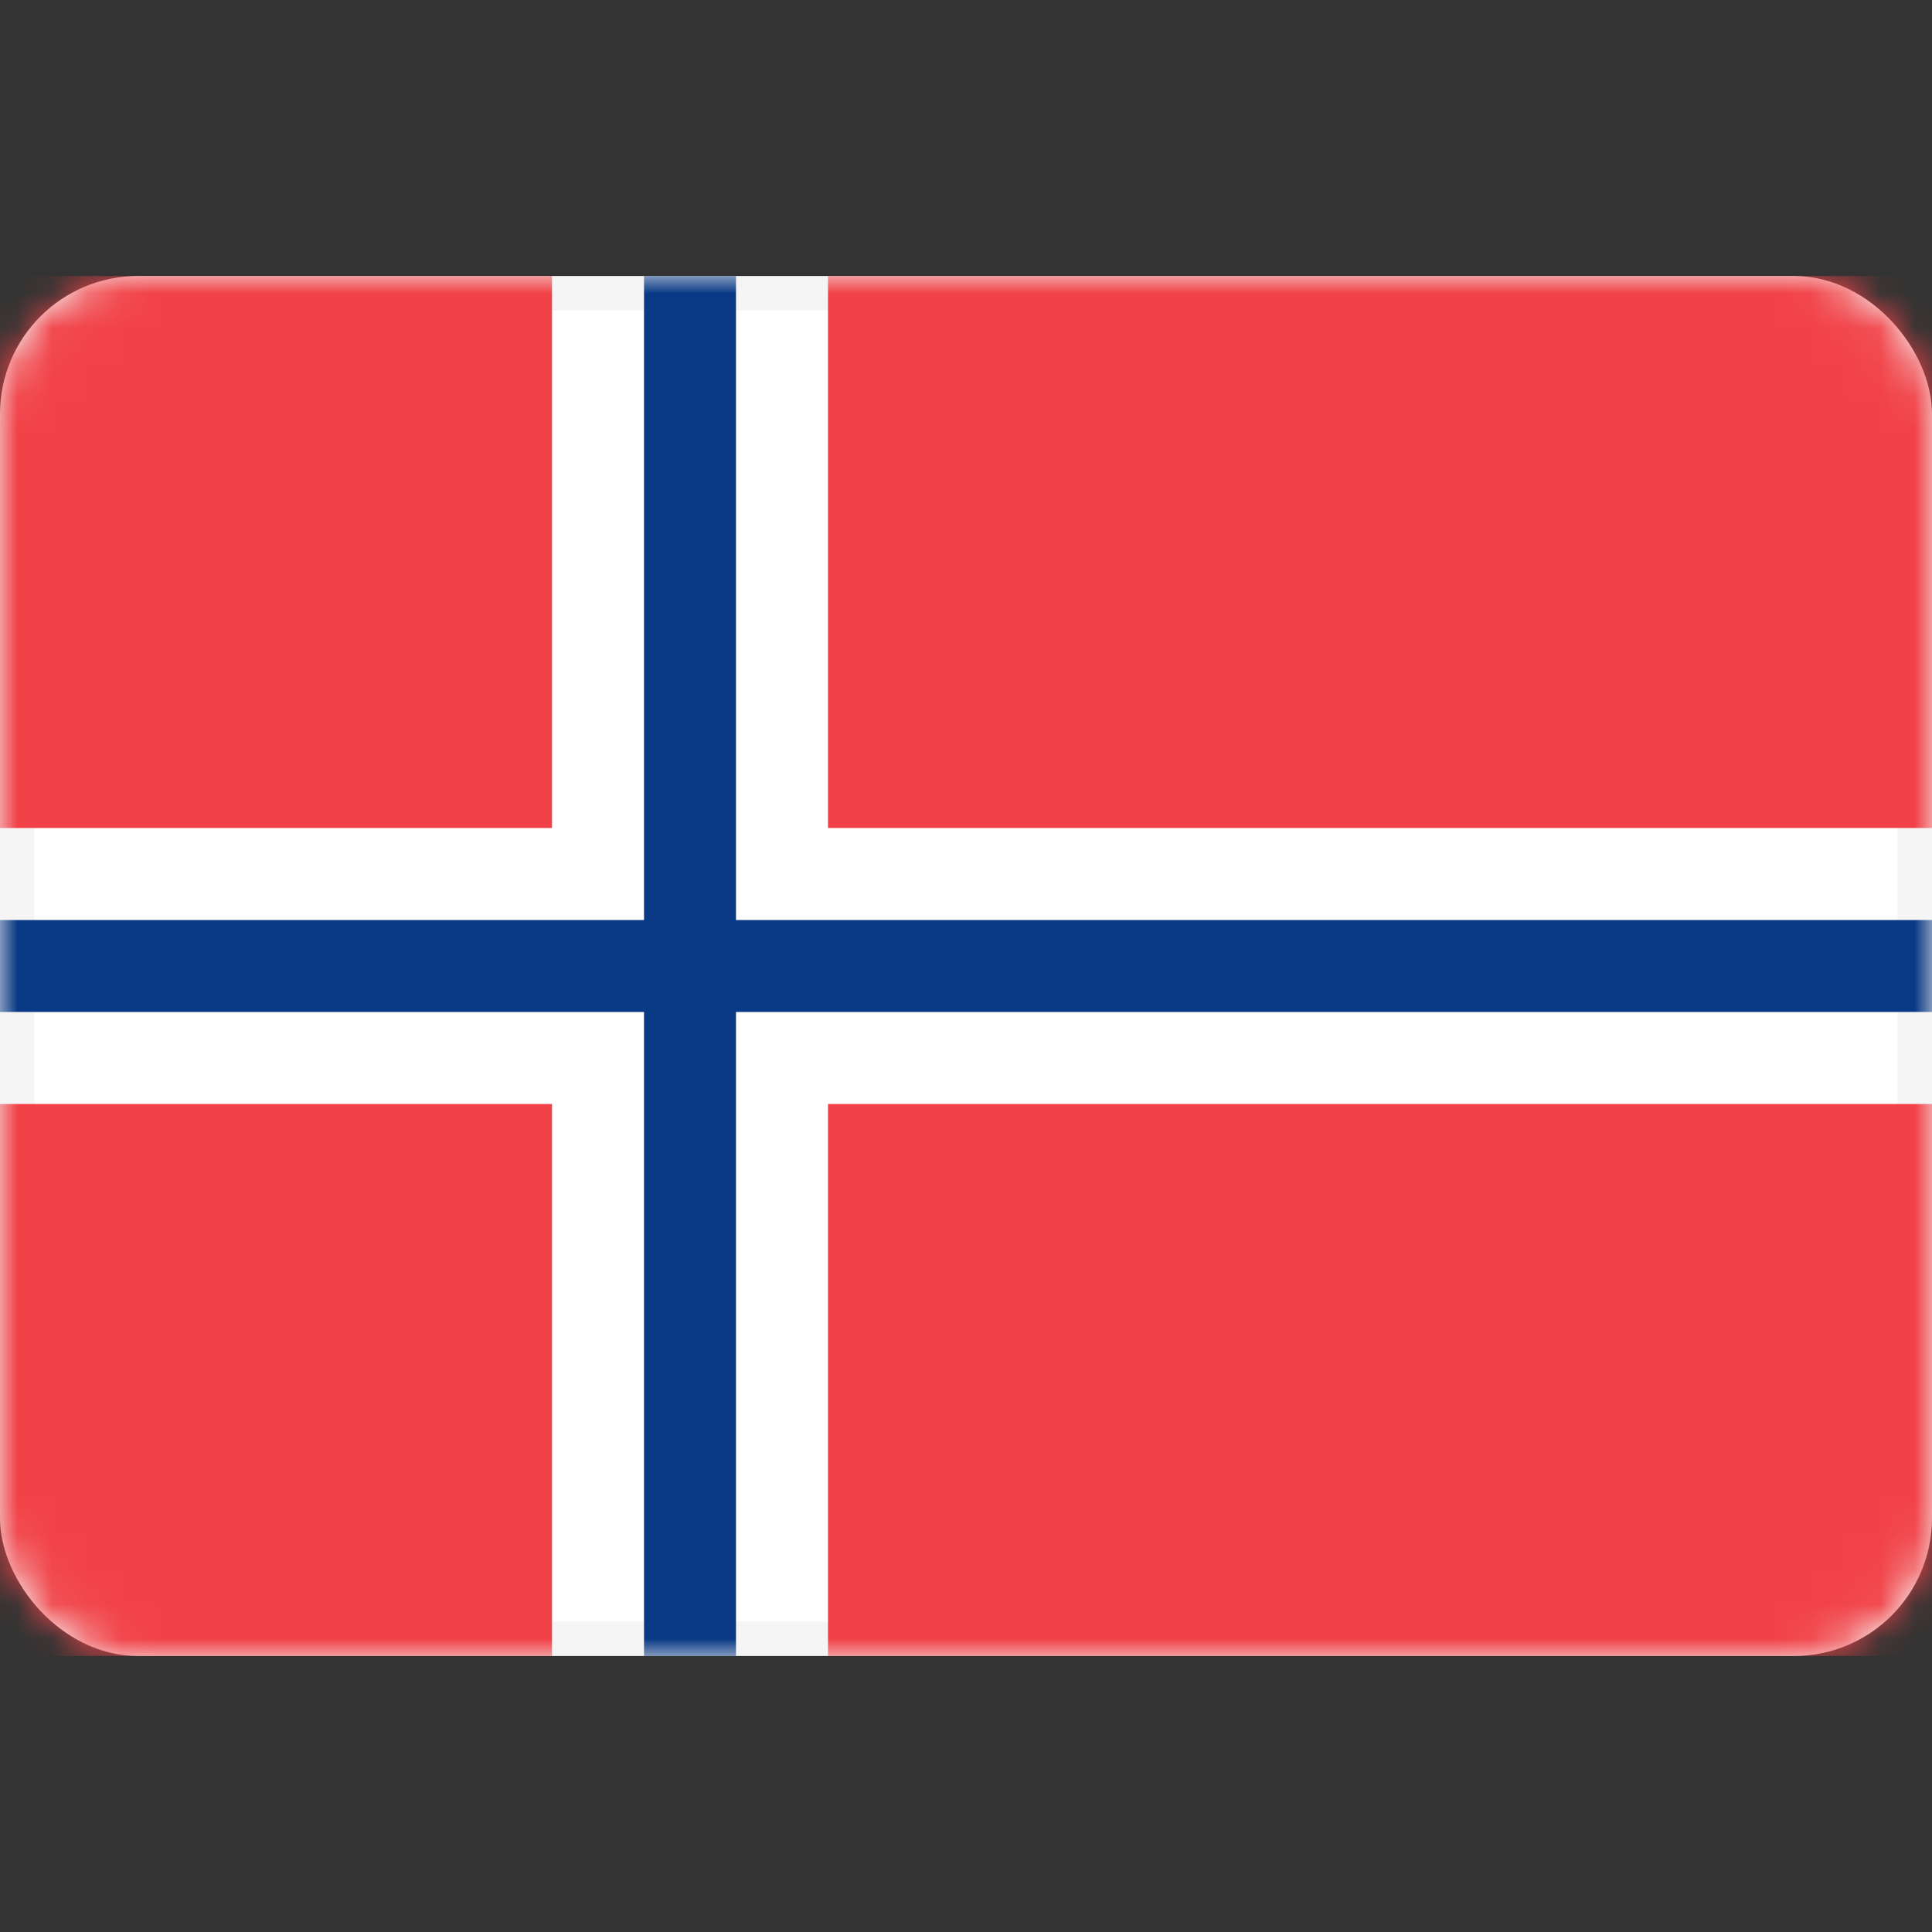 <svg width="56" height="56" viewBox="0 0 56 56" fill="none" xmlns="http://www.w3.org/2000/svg">
<rect x="0" y="0" width="56" height="56" fill="#333333" stroke="none"/>
<rect x="0.5" y="8.5" width="55" height="39" rx="3.5" fill="white" stroke="#F5F5F5"/>
<mask id="mask0_0_2597" style="mask-type:luminance" maskUnits="userSpaceOnUse" x="0" y="8" width="56" height="40">
<rect x="0.5" y="8.5" width="55" height="39" rx="3.5" fill="white" stroke="white"/>
</mask>
<g mask="url(#mask0_0_2597)">
<path fill-rule="evenodd" clip-rule="evenodd" d="M16 8H0V24H16V8ZM24 8V24H56V8H24ZM56 32H24V48H56V32ZM16 48V32H0V48H16Z" fill="#F14247"/>
<path fill-rule="evenodd" clip-rule="evenodd" d="M0 29.333H18.667V48H21.333V29.333H56V26.667H21.333V8H18.667V26.667H0V29.333Z" fill="#0A3A85"/>
</g>
</svg>
